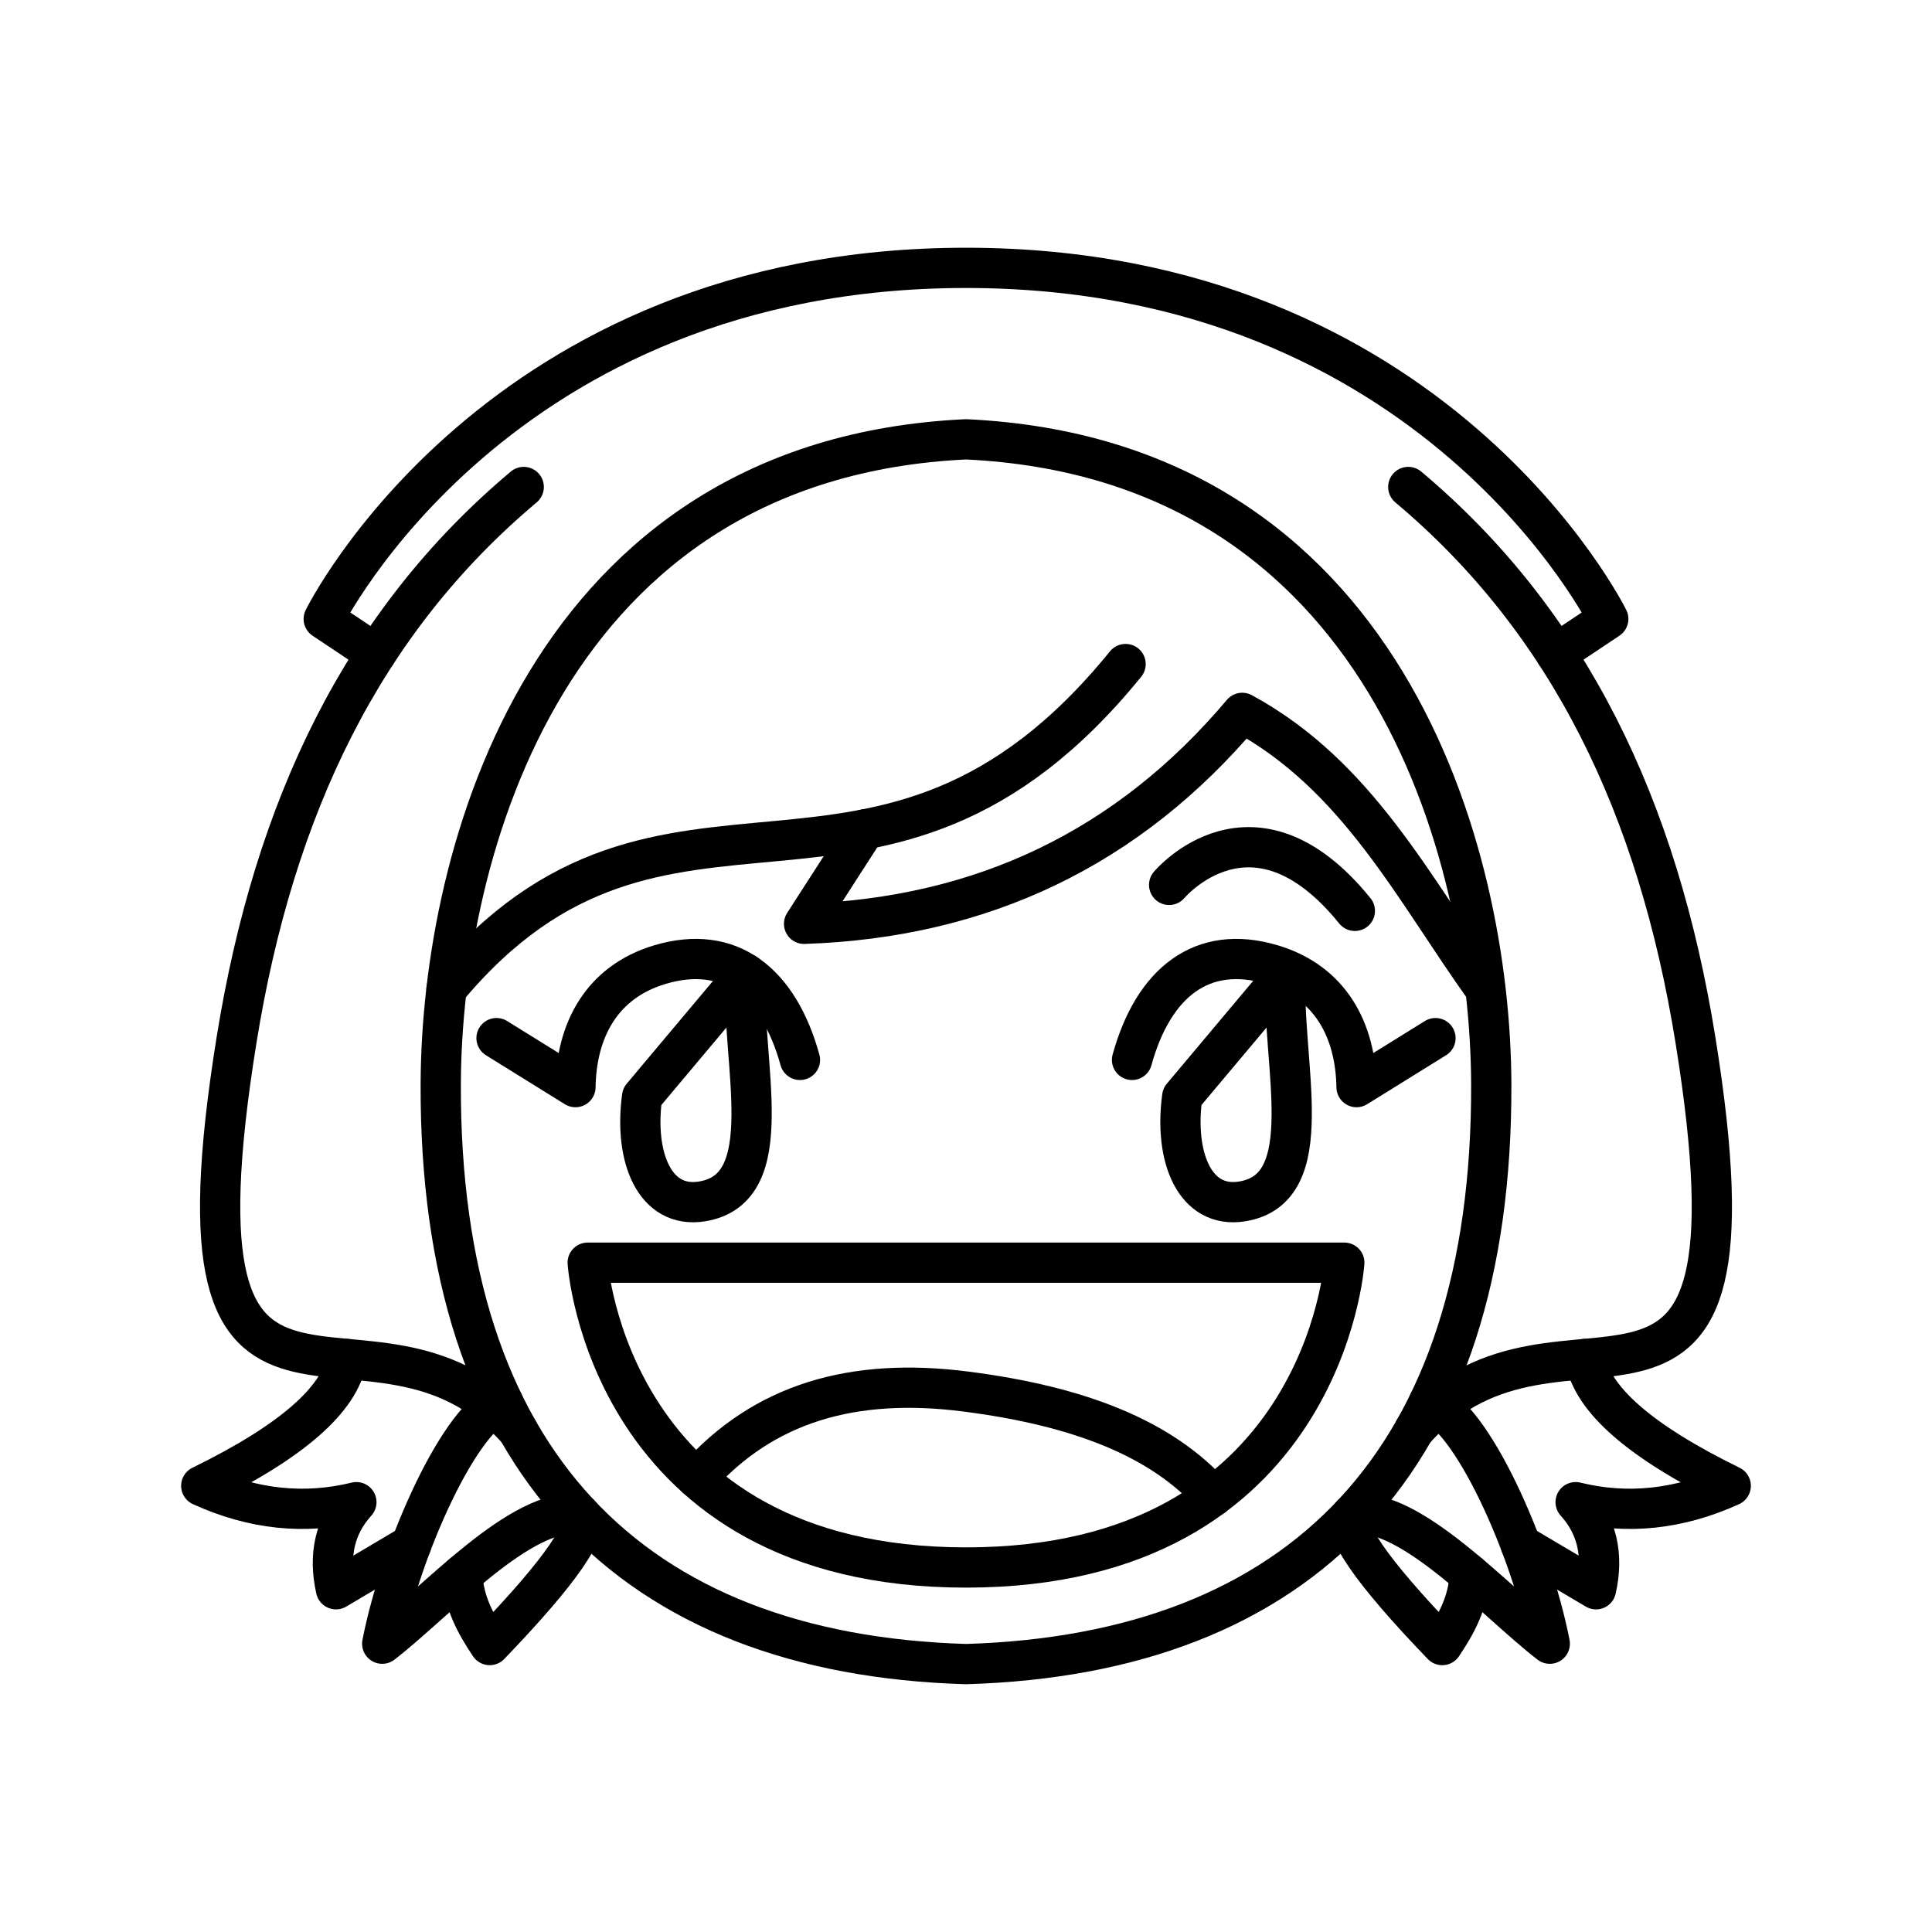 <?xml version="1.0" encoding="UTF-8"?><svg id="b" xmlns="http://www.w3.org/2000/svg" viewBox="0 0 48 48"><defs><style>.v{fill:none;stroke:#000;stroke-linecap:round;stroke-linejoin:round;}</style></defs><g id="d"><g id="e"><path id="f" class="v" d="M24,10.915c-10.416.486-13.032,10.268-13.05,16.026-.029,9.362,4.733,14.155,13.05,14.403,8.317-.248,13.079-5.041,13.05-14.403-.018-5.758-2.634-15.54-13.05-16.026Z"/><path id="g" class="v" d="M24,31.371h-9.399s.507,7.573,9.399,7.573,9.399-7.573,9.399-7.573h-9.399Z"/><path id="h" class="v" d="M17.314,36.728c1.655-1.866,3.874-2.517,6.686-2.155,2.804.36,4.86,1.159,6.142,2.599"/><path id="i" class="v" d="M12.336,25.792l1.961,1.217c.022-1.42.656-2.612,2.096-3.043,1.747-.522,2.953.451,3.482,2.367M35.664,25.792l-1.961,1.217c-.022-1.42-.656-2.612-2.096-3.043-1.747-.522-2.953.451-3.482,2.367"/><path id="j" class="v" d="M18.522,24.188c-.115,2.221.878,5.346-1.081,5.661-1.175.189-1.694-1.099-1.488-2.603l2.568-3.058Z"/><path id="k" class="v" d="M31.941,24.188c-.115,2.221.878,5.346-1.081,5.661-1.175.189-1.694-1.099-1.488-2.603l2.568-3.058Z"/><path id="l" class="v" d="M11.094,24.571c5.443-6.546,10.767-.564,16.871-8.073"/><path id="m" class="v" d="M21.488,20.606l-1.511,2.346c4.438-.148,8.066-1.895,10.886-5.241,2.872,1.559,4.258,4.375,6.036,6.86"/><path id="n" class="v" d="M12.867,35.536c-3.714-4.164-8.898,2.126-6.988-9.71.931-5.767,3.133-10.368,7.133-13.727M35.133,35.536c3.714-4.164,8.898,2.126,6.988-9.71-.931-5.767-3.133-10.368-7.133-13.727"/><path id="o" class="v" d="M9.341,16.244l-1.298-.866s4.294-8.723,15.957-8.723,15.957,8.723,15.957,8.723l-1.298.866"/><path id="p" class="v" d="M12.5,34.839c-1.04.304-2.537,3.611-3.004,5.998,1.341-1.036,3.472-3.416,4.904-3.218M35.5,34.839c1.04.304,2.537,3.611,3.004,5.998-1.341-1.036-3.472-3.416-4.904-3.218"/><path id="q" class="v" d="M8.615,33.763c-.168,1.006-1.373,2.056-3.615,3.152,1.285.586,2.569.721,3.854.406-.53.586-.699,1.307-.507,2.164l1.87-1.107M39.385,33.763c.168,1.006,1.373,2.056,3.615,3.152-1.285.586-2.569.721-3.854.406.53.586.699,1.307.507,2.164l-1.87-1.107"/><path id="r" class="v" d="M11.484,39.12c.041.707.339,1.236.683,1.751,1.78-1.85,2.524-2.934,2.233-3.252M36.516,39.12c-.041.707-.339,1.236-.683,1.751-1.78-1.85-2.524-2.934-2.233-3.252"/><path id="s" class="v" d="M29.047,21.985s2.08-2.486,4.614.645"/></g></g></svg>